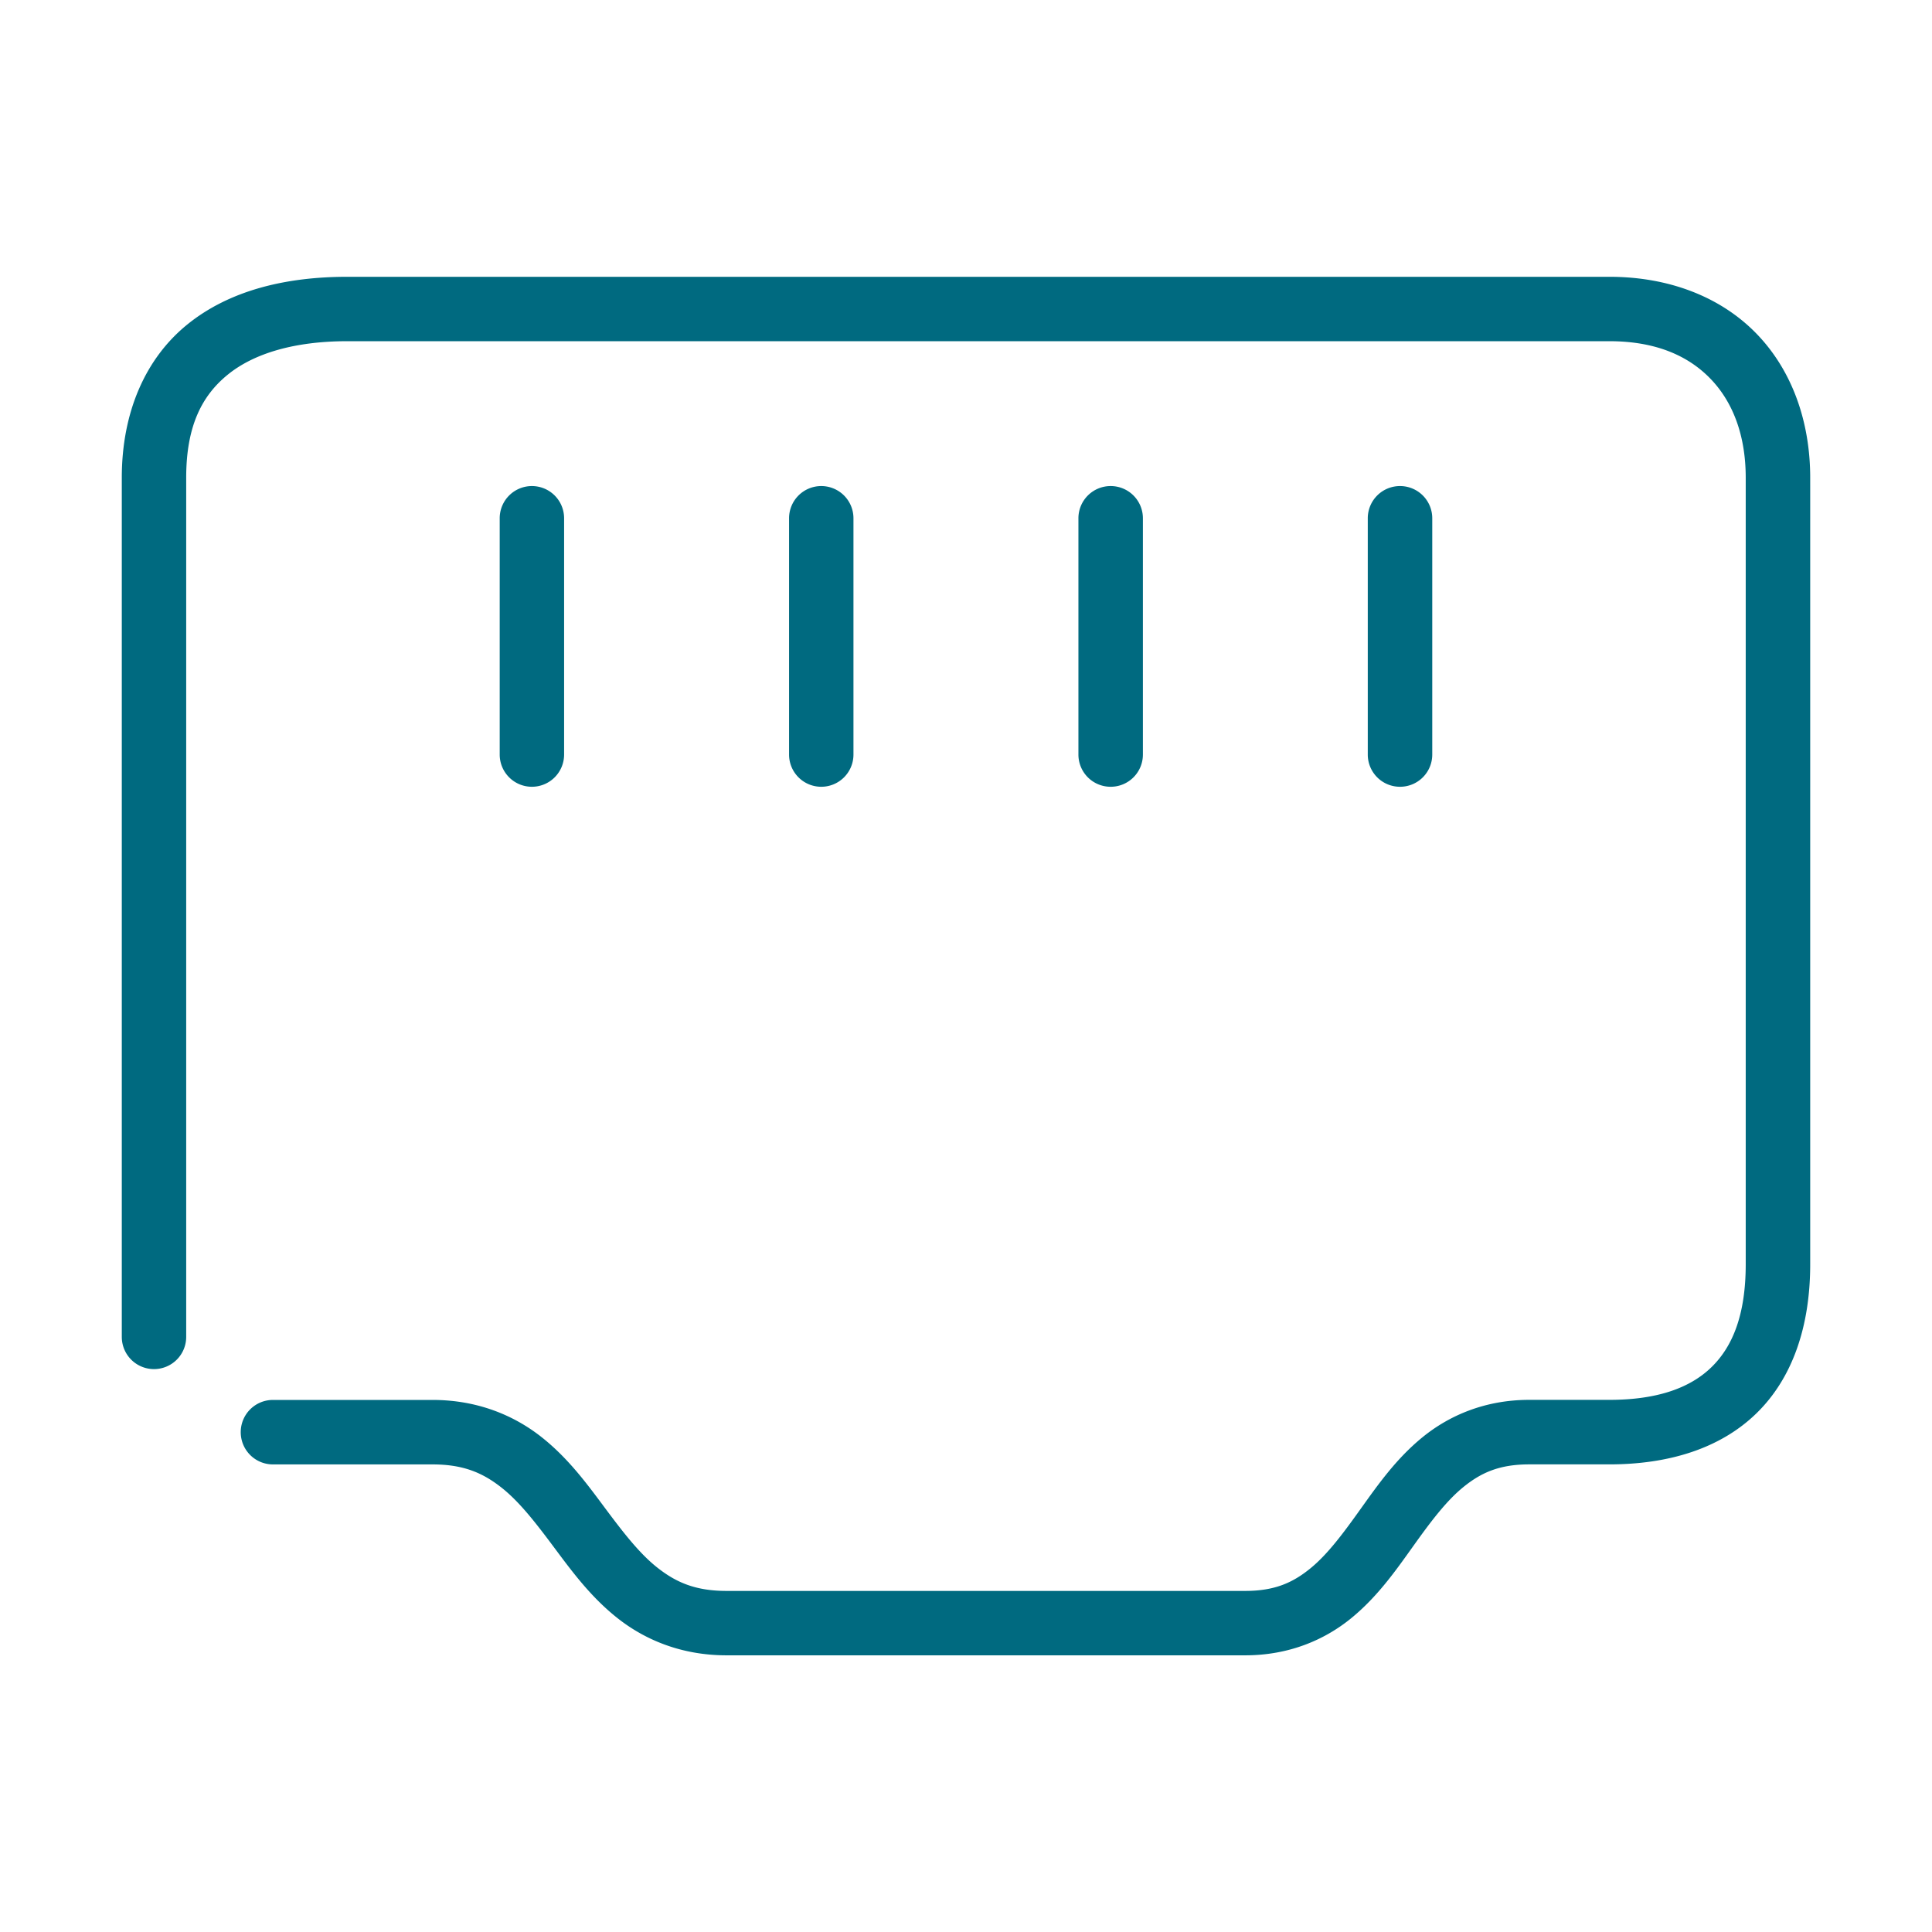 <svg xmlns="http://www.w3.org/2000/svg" width="48" height="48">
	<path d="m 8.628,6.877 c -1.541,0 -2.932,0.342 -3.971,1.182 -1.038,0.84 -1.631,2.174 -1.631,3.811 v 21.346 a 0.8,0.8 0 0 0 0.801,0.799 0.8,0.8 0 0 0 0.799,-0.799 V 11.869 c 0,-1.278 0.387,-2.039 1.039,-2.566 0.652,-0.527 1.661,-0.826 2.963,-0.826 H 39.983 c 1.152,0 1.962,0.361 2.516,0.936 0.553,0.574 0.873,1.402 0.873,2.457 v 19.539 c 0,1.25 -0.323,2.045 -0.852,2.559 -0.528,0.513 -1.341,0.811 -2.537,0.811 h -1.99 c -1.091,0 -1.981,0.385 -2.643,0.922 -0.662,0.537 -1.12,1.194 -1.545,1.787 -0.424,0.594 -0.815,1.124 -1.248,1.477 -0.433,0.353 -0.882,0.561 -1.621,0.561 H 18.05 c -0.773,0 -1.252,-0.214 -1.707,-0.57 -0.455,-0.356 -0.862,-0.887 -1.305,-1.48 -0.442,-0.593 -0.918,-1.25 -1.598,-1.783 -0.68,-0.533 -1.585,-0.912 -2.693,-0.912 H 6.782 a 0.8,0.8 0 0 0 -0.801,0.801 0.8,0.8 0 0 0 0.801,0.801 H 10.747 c 0.772,0 1.251,0.214 1.705,0.57 0.454,0.356 0.862,0.887 1.305,1.48 0.443,0.593 0.92,1.248 1.6,1.781 0.68,0.533 1.584,0.912 2.693,0.912 h 12.887 c 1.086,0 1.972,-0.383 2.631,-0.92 0.658,-0.537 1.115,-1.194 1.539,-1.787 0.424,-0.593 0.817,-1.122 1.252,-1.475 0.435,-0.353 0.889,-0.562 1.635,-0.562 h 1.99 c 1.472,0 2.753,-0.392 3.652,-1.266 0.899,-0.874 1.338,-2.164 1.338,-3.705 V 11.869 c 0,-1.389 -0.447,-2.658 -1.324,-3.568 C 42.772,7.39 41.487,6.877 39.983,6.877 Z m 4.588,5.199 a 0.8,0.8 0 0 0 -0.801,0.801 v 5.869 a 0.8,0.8 0 0 0 0.801,0.801 0.8,0.8 0 0 0 0.799,-0.801 V 12.877 A 0.8,0.8 0 0 0 13.216,12.076 Z m 7.189,0 a 0.8,0.8 0 0 0 -0.801,0.801 v 5.869 a 0.8,0.8 0 0 0 0.801,0.801 0.8,0.8 0 0 0 0.799,-0.801 v -5.869 a 0.8,0.8 0 0 0 -0.799,-0.801 z m 7.189,0 a 0.8,0.8 0 0 0 -0.801,0.801 v 5.869 a 0.8,0.8 0 0 0 0.801,0.801 0.8,0.8 0 0 0 0.801,-0.801 v -5.869 a 0.8,0.8 0 0 0 -0.801,-0.801 z m 7.189,0 a 0.8,0.8 0 0 0 -0.801,0.801 v 5.869 a 0.8,0.8 0 0 0 0.801,0.801 0.8,0.8 0 0 0 0.801,-0.801 V 12.877 A 0.8,0.8 0 0 0 34.784,12.076 Z" fill="#006A80"/>
</svg>

